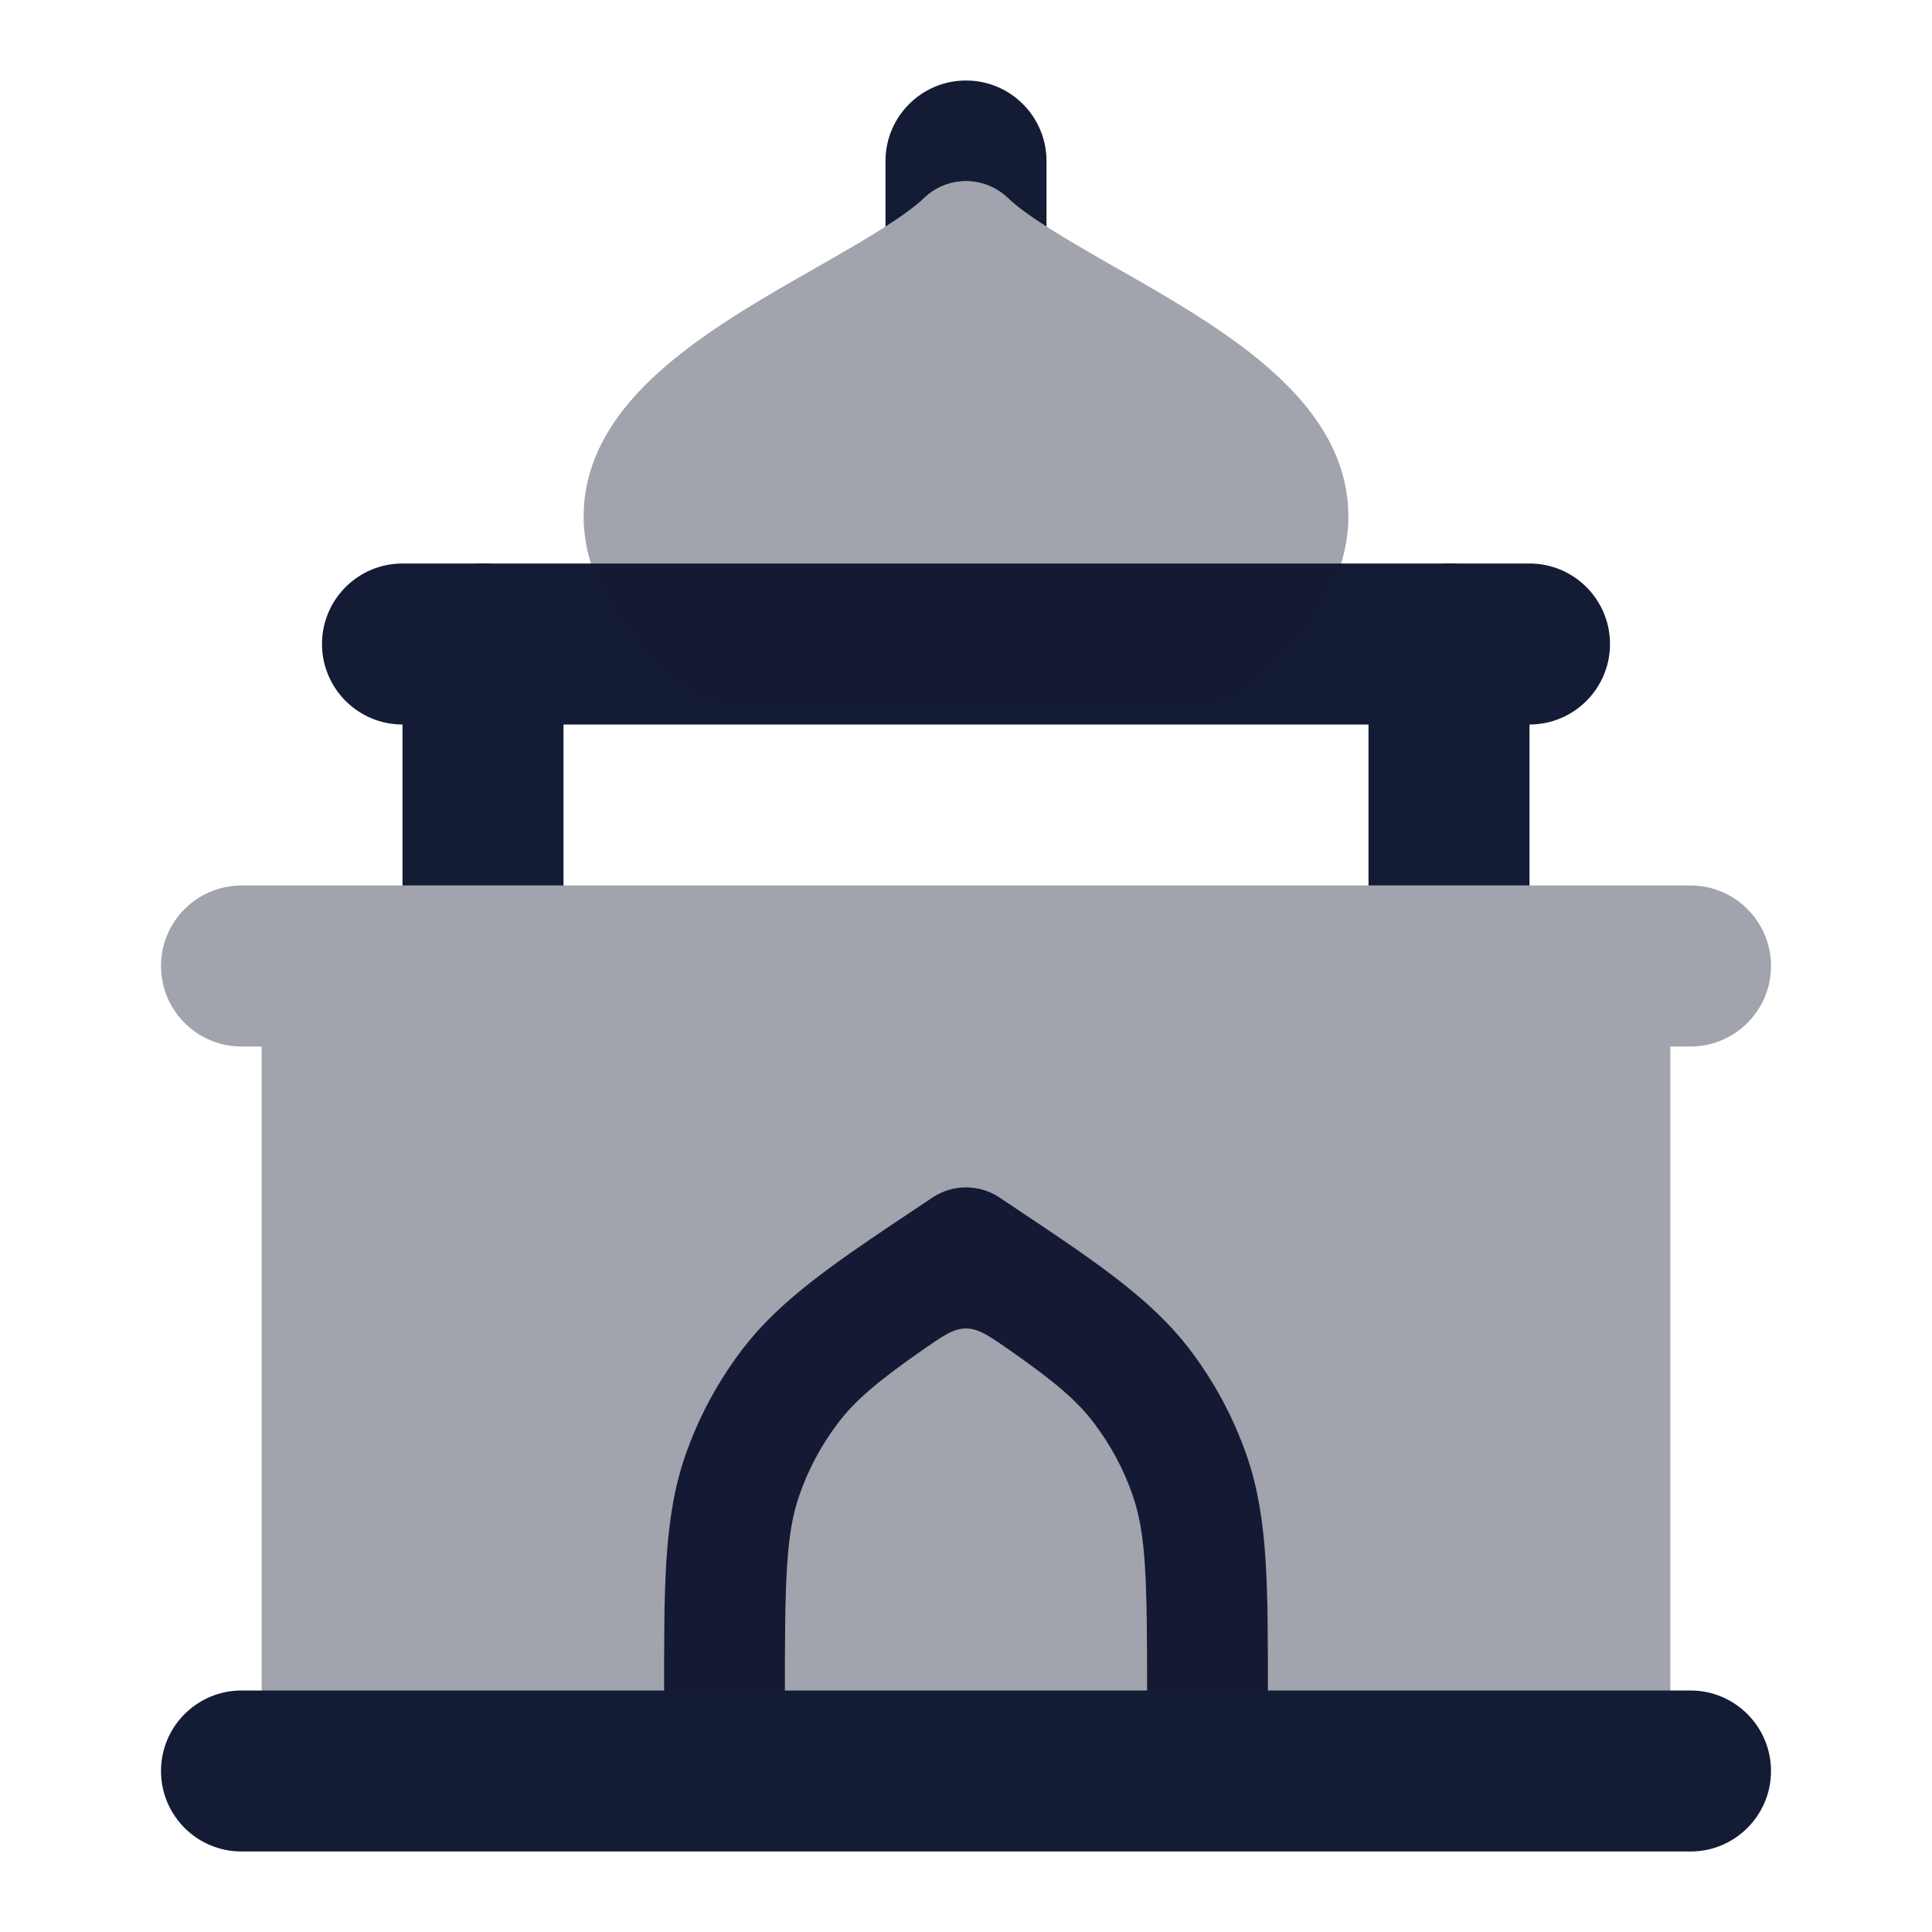 <svg width="24" height="24" viewBox="0 0 24 24" fill="none" xmlns="http://www.w3.org/2000/svg">
<path fill-rule="evenodd" clip-rule="evenodd" d="M11.584 14.876C11.836 14.708 12.164 14.708 12.416 14.876C12.455 14.902 12.493 14.927 12.531 14.953C13.61 15.671 14.305 16.134 14.791 16.779C15.088 17.172 15.322 17.609 15.484 18.073C15.76 18.863 15.75 19.73 15.75 21.106V22C15.75 22.414 15.414 22.75 15 22.75C14.586 22.75 14.25 22.414 14.25 22V21.106C14.25 19.623 14.24 19.061 14.068 18.568C13.957 18.25 13.797 17.952 13.594 17.683C13.381 17.4 13.1 17.162 12.555 16.781C12.29 16.596 12.158 16.503 12 16.503C11.842 16.503 11.71 16.596 11.445 16.781C10.9 17.162 10.619 17.4 10.406 17.683C10.203 17.952 10.043 18.25 9.932 18.568C9.76 19.061 9.75 19.623 9.75 21.106V22C9.75 22.414 9.414 22.75 9 22.75C8.586 22.75 8.25 22.414 8.25 22V21.106C8.25 19.73 8.24 18.863 8.516 18.073C8.678 17.609 8.912 17.172 9.209 16.779C9.695 16.134 10.39 15.671 11.469 14.953C11.507 14.927 11.545 14.902 11.584 14.876Z" fill="#141B34"/>
<path opacity="0.4" fill-rule="evenodd" clip-rule="evenodd" d="M20.75 13H21C21.552 13 22 12.552 22 12C22 11.448 21.552 11 21 11L3 11C2.448 11 2 11.448 2 12C2 12.552 2.448 13 3 13H3.25L3.25 22C3.25 22.414 3.586 22.75 4 22.75L20 22.75C20.414 22.75 20.75 22.414 20.75 22V13Z" fill="#141B34"/>
<path fill-rule="evenodd" clip-rule="evenodd" d="M5 11V8C5 7.448 5.448 7 6 7C6.552 7 7 7.448 7 8V11H5ZM17 11V8C17 7.448 17.448 7 18 7C18.552 7 19 7.448 19 8V11H17Z" fill="#141B34"/>
<path fill-rule="evenodd" clip-rule="evenodd" d="M4 8C4 7.448 4.448 7 5 7H19C19.552 7 20 7.448 20 8C20 8.552 19.552 9 19 9H5C4.448 9 4 8.552 4 8Z" fill="#141B34"/>
<path fill-rule="evenodd" clip-rule="evenodd" d="M2 22C2 21.448 2.448 21 3 21L21 21C21.552 21 22 21.448 22 22C22 22.552 21.552 23 21 23L3 23C2.448 23 2 22.552 2 22Z" fill="#141B34"/>
<path opacity="0.4" d="M12.515 2.455C12.226 2.182 11.774 2.182 11.485 2.455C11.235 2.691 10.784 2.956 10.172 3.306L10.118 3.337C9.562 3.653 8.91 4.025 8.388 4.449C7.867 4.87 7.306 5.476 7.254 6.292C7.2 7.143 7.711 7.9 8.553 8.583C8.686 8.691 8.853 8.75 9.025 8.75H14.975C15.147 8.75 15.314 8.691 15.447 8.583C16.29 7.9 16.8 7.143 16.746 6.292C16.695 5.476 16.133 4.87 15.613 4.449C15.091 4.025 14.438 3.653 13.883 3.337L13.828 3.306C13.216 2.956 12.765 2.691 12.515 2.455Z" fill="#141B34"/>
<path fill-rule="evenodd" clip-rule="evenodd" d="M11.485 2.455C11.774 2.182 12.226 2.182 12.515 2.455C12.633 2.567 12.796 2.685 13 2.815V2C13 1.448 12.552 1 12 1C11.448 1 11 1.448 11 2V2.815C11.204 2.685 11.367 2.567 11.485 2.455Z" fill="#141B34"/>
</svg>
